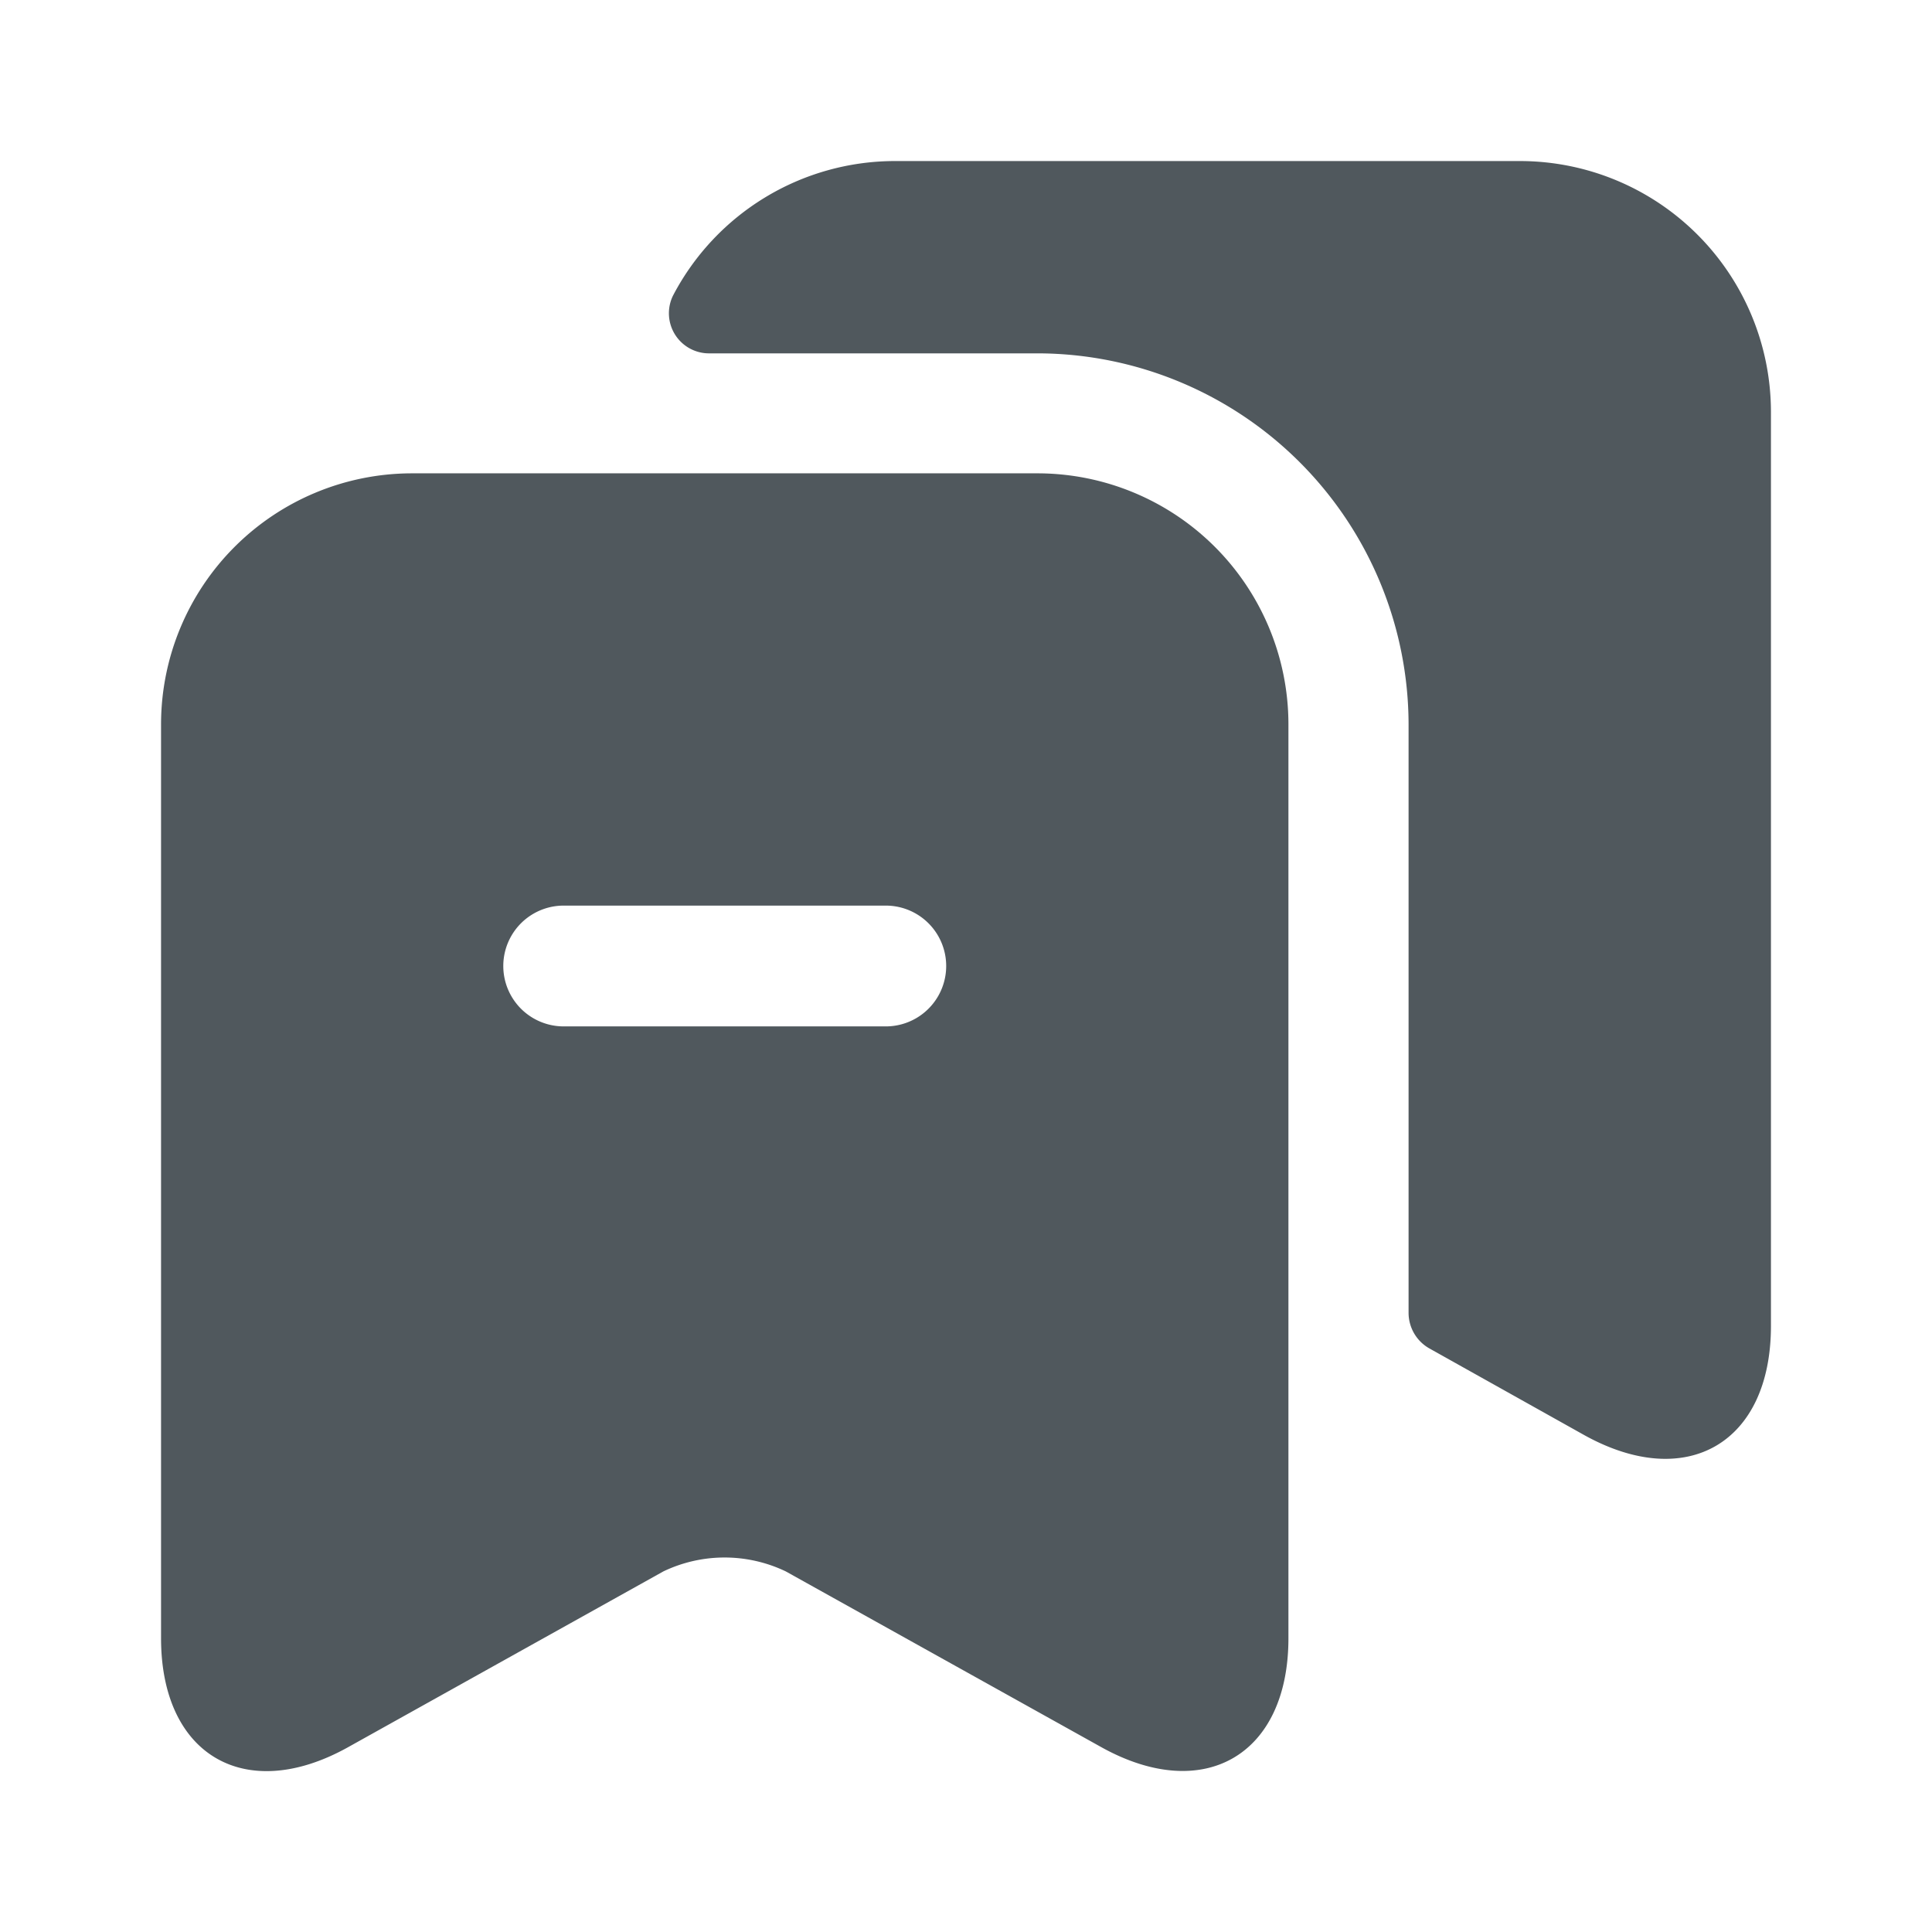 <svg id="vuesax_bold_save-minus" data-name="vuesax/bold/save-minus" xmlns="http://www.w3.org/2000/svg" width="11.996" height="11.996" viewBox="0 0 11.996 11.996">
  <g id="save-minus" transform="translate(0 0)">
    <path id="Vector" d="M6.844,1.554V7.233c0,.725-.52,1.03-1.155.68l-.965-.54a.254.254,0,0,1-.13-.22V3.494a2.308,2.308,0,0,0-2.3-2.3H.257A.249.249,0,0,1,.027.835,1.556,1.556,0,0,1,1.4,0H5.29A1.559,1.559,0,0,1,6.844,1.554Z" transform="translate(4.152 1)" fill="#50585d"/>
    <path id="Vector-2" data-name="Vector" d="M0,0H12V12H0Z" fill="none" opacity="0"/>
    <path id="Vector-3" data-name="Vector" d="M5.443,0H1.554A1.559,1.559,0,0,0,0,1.554V7.233c0,.725.52,1.03,1.155.68L3.119,6.818a.88.88,0,0,1,.76,0L5.843,7.912C6.478,8.262,7,7.957,7,7.233V1.554A1.559,1.559,0,0,0,5.443,0ZM4.5,3.434h-2a.375.375,0,0,1,0-.75h2a.375.375,0,1,1,0,.75Z" transform="translate(1 2.939)" fill="#50585d"/>
  </g>
</svg>
